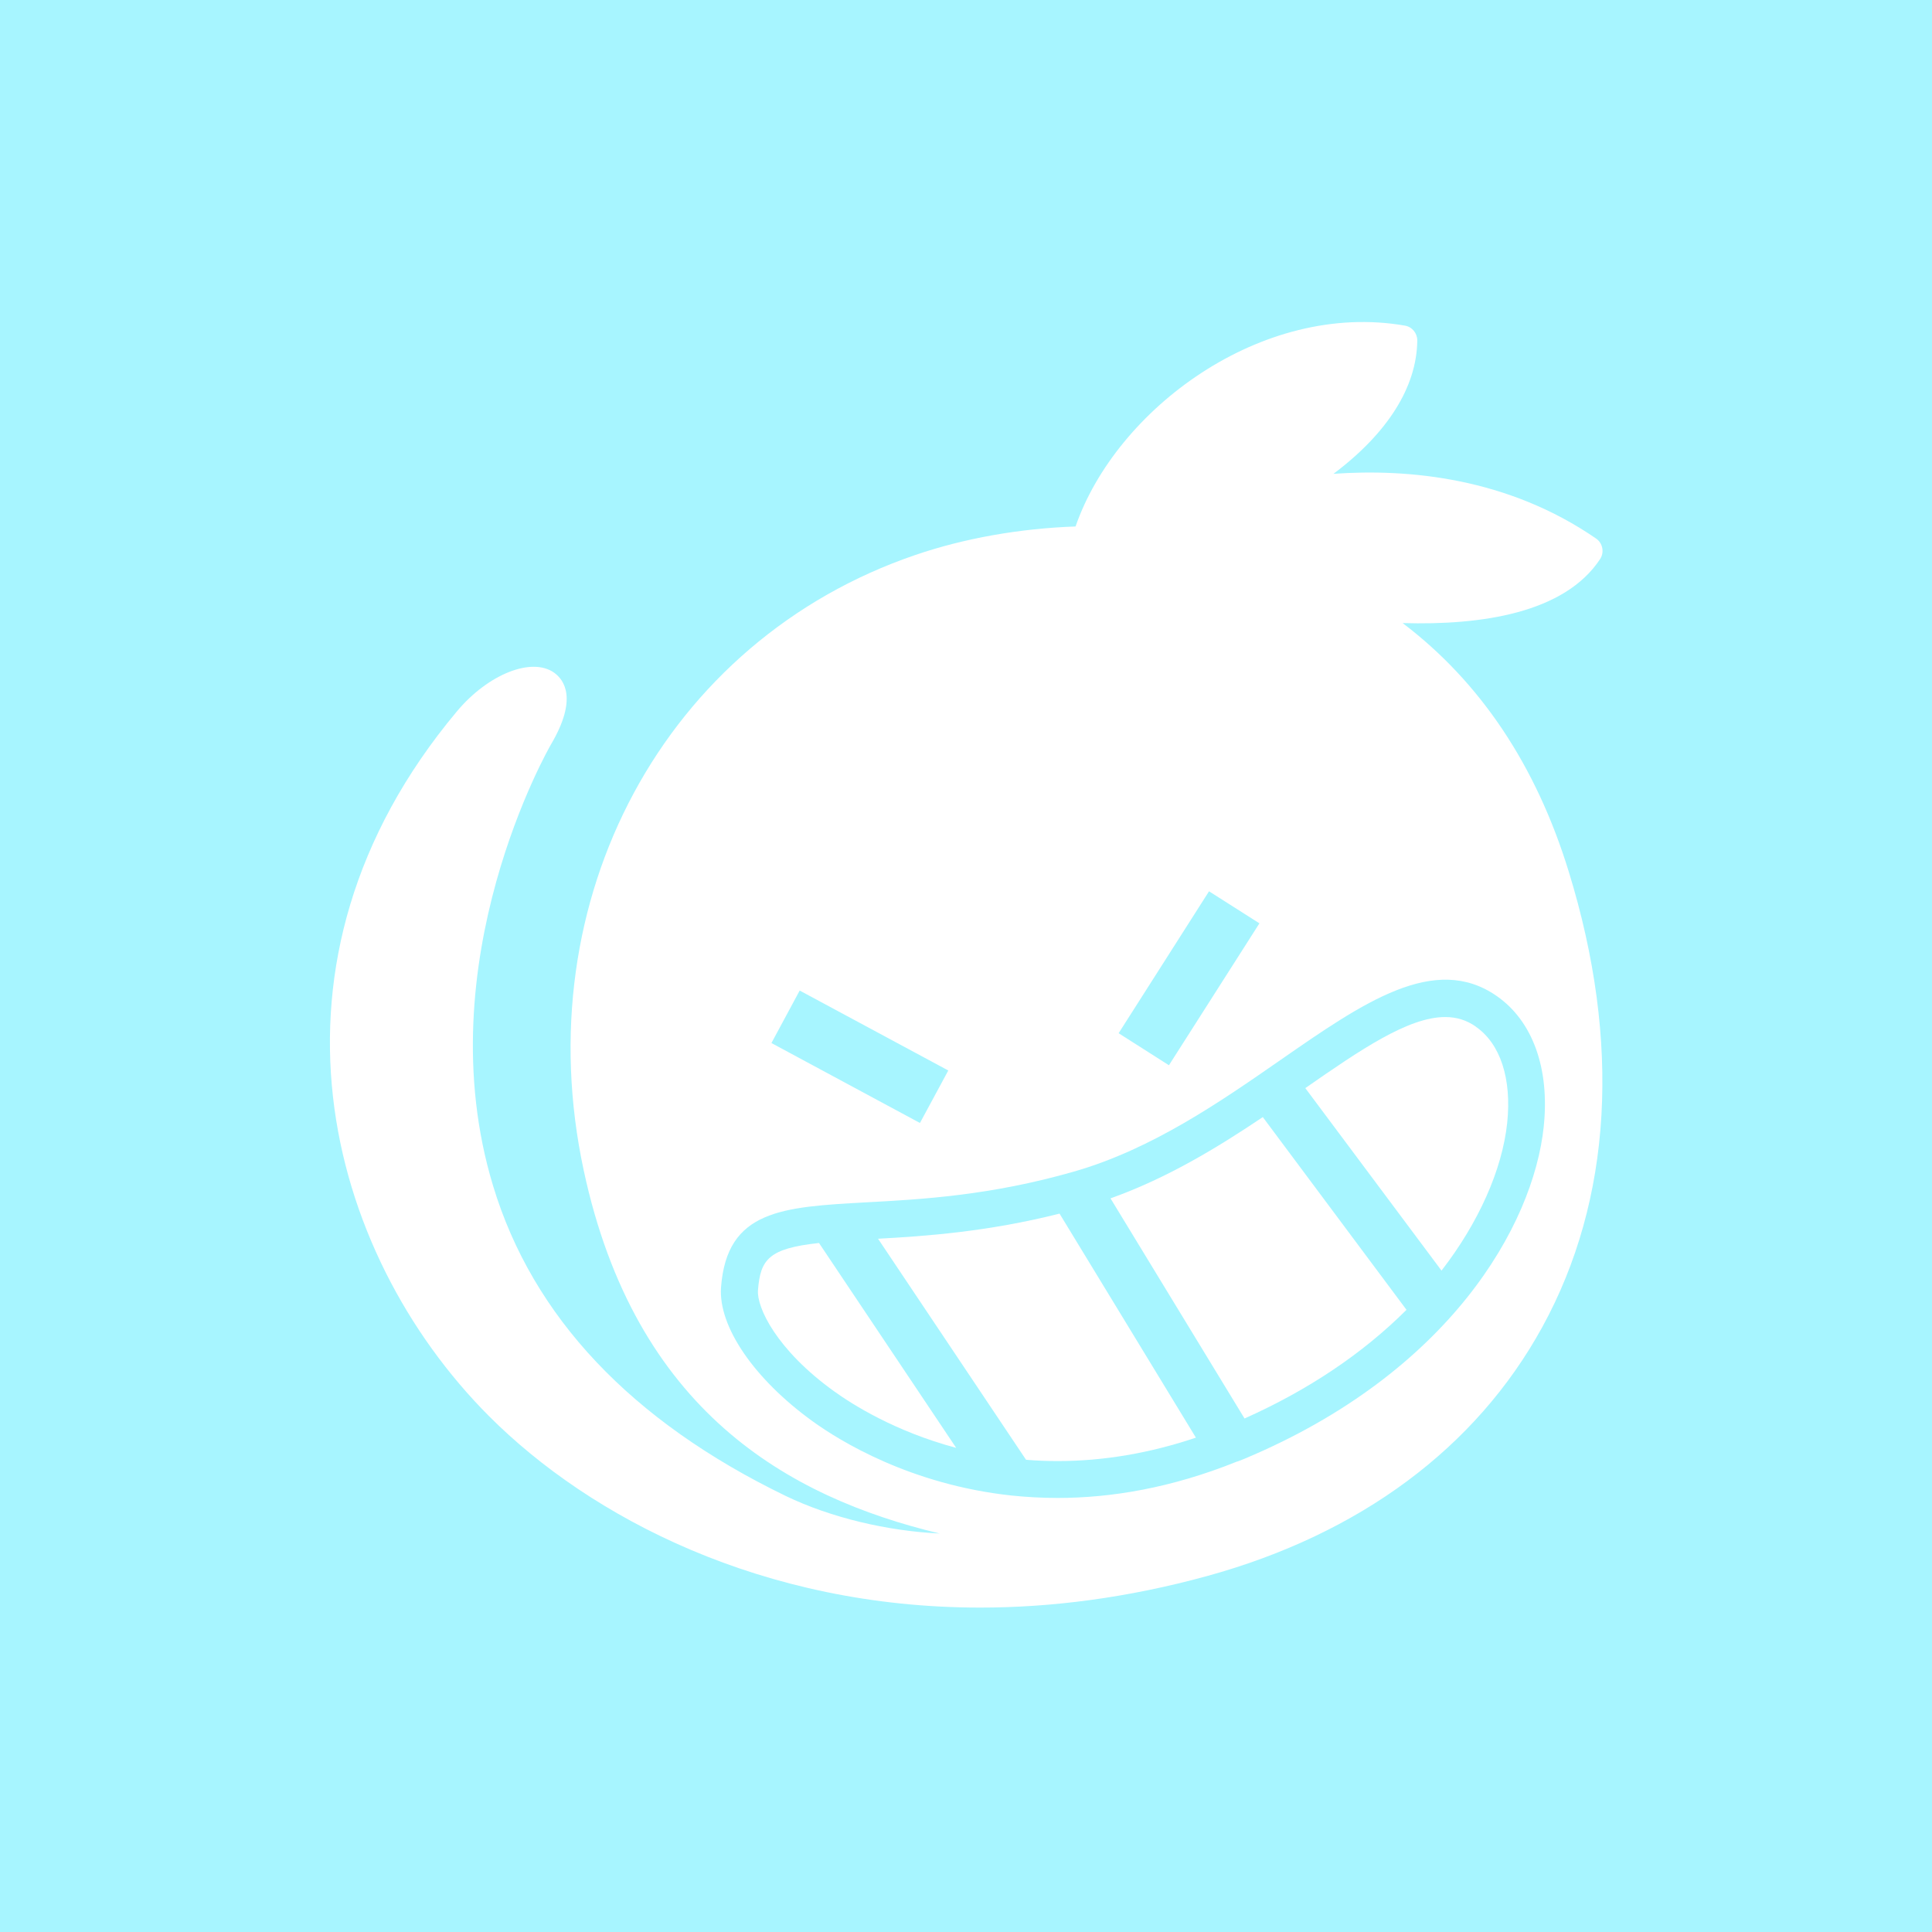 <svg width="24" height="24" viewBox="0 0 24 24" fill="none" xmlns="http://www.w3.org/2000/svg">
<rect width="24" height="24" fill="#4EEAFF"/>
<rect width="24" height="24" fill="white" fill-opacity="0.5"/>
<path d="M10.908 15.389L12.746 18.134C12.877 18.145 13.009 18.15 13.14 18.15C13.706 18.15 14.283 18.052 14.856 17.859L13.162 15.076C12.263 15.303 11.493 15.356 10.908 15.388V15.389Z" fill="white"/>
<path d="M17.425 7.74C18.403 7.769 19.435 7.616 19.877 6.945C19.932 6.861 19.91 6.747 19.827 6.69C18.73 5.934 17.498 5.82 16.565 5.886C17.237 5.381 17.6 4.808 17.606 4.229C17.606 4.139 17.542 4.06 17.452 4.045C15.671 3.735 13.864 5.085 13.361 6.54C12.665 6.565 11.98 6.686 11.371 6.894C8.262 7.954 6.528 11.169 7.251 14.538C7.89 17.521 9.785 18.598 11.674 19.05C11.028 19.019 10.324 18.855 9.76 18.583C7.842 17.654 6.618 16.359 6.125 14.73C5.283 11.952 6.83 9.272 6.846 9.245C7.177 8.682 7.01 8.447 6.883 8.356C6.604 8.159 6.062 8.375 5.675 8.838C3.064 11.956 4.05 15.559 6.071 17.588C7.337 18.858 9.48 19.97 12.176 19.97C13.06 19.97 14.004 19.85 14.996 19.578C16.895 19.055 18.336 17.986 19.159 16.485C20.026 14.904 20.141 12.947 19.487 10.826C19.082 9.508 18.389 8.472 17.425 7.741V7.74ZM15.019 11.072L15.645 11.47L14.521 13.233L13.896 12.835L15.019 11.072ZM9.934 12.305L11.78 13.298L11.428 13.95L9.583 12.957L9.934 12.305ZM19.177 13.994C19.047 15.232 17.997 17.055 15.467 18.118C15.441 18.13 15.415 18.138 15.389 18.149C15.381 18.152 15.373 18.156 15.364 18.157C14.552 18.484 13.804 18.608 13.139 18.608C12.94 18.608 12.749 18.597 12.566 18.578C11.311 18.443 10.432 17.9 10.095 17.656C9.368 17.131 8.921 16.477 8.957 15.991C9.03 15.03 9.718 14.994 10.758 14.936C11.446 14.899 12.302 14.852 13.34 14.554C14.308 14.277 15.159 13.687 15.909 13.166C16.936 12.453 17.824 11.837 18.593 12.373C19.04 12.684 19.252 13.274 19.177 13.992V13.994Z" fill="white"/>
<path d="M9.416 16.028C9.399 16.238 9.643 16.767 10.364 17.285C10.578 17.439 11.11 17.781 11.878 17.986L10.174 15.441C9.552 15.508 9.445 15.643 9.416 16.028Z" fill="white"/>
<path d="M18.332 12.752C18.217 12.672 18.093 12.634 17.953 12.634C17.495 12.634 16.902 13.039 16.215 13.517L17.907 15.784C18.366 15.191 18.661 14.533 18.723 13.948C18.78 13.402 18.639 12.966 18.333 12.754L18.332 12.752Z" fill="white"/>
<path d="M13.796 14.888L15.46 17.621C16.255 17.266 16.93 16.812 17.472 16.271L15.687 13.877C15.115 14.261 14.493 14.638 13.796 14.886V14.888Z" fill="white"/>
</svg>
